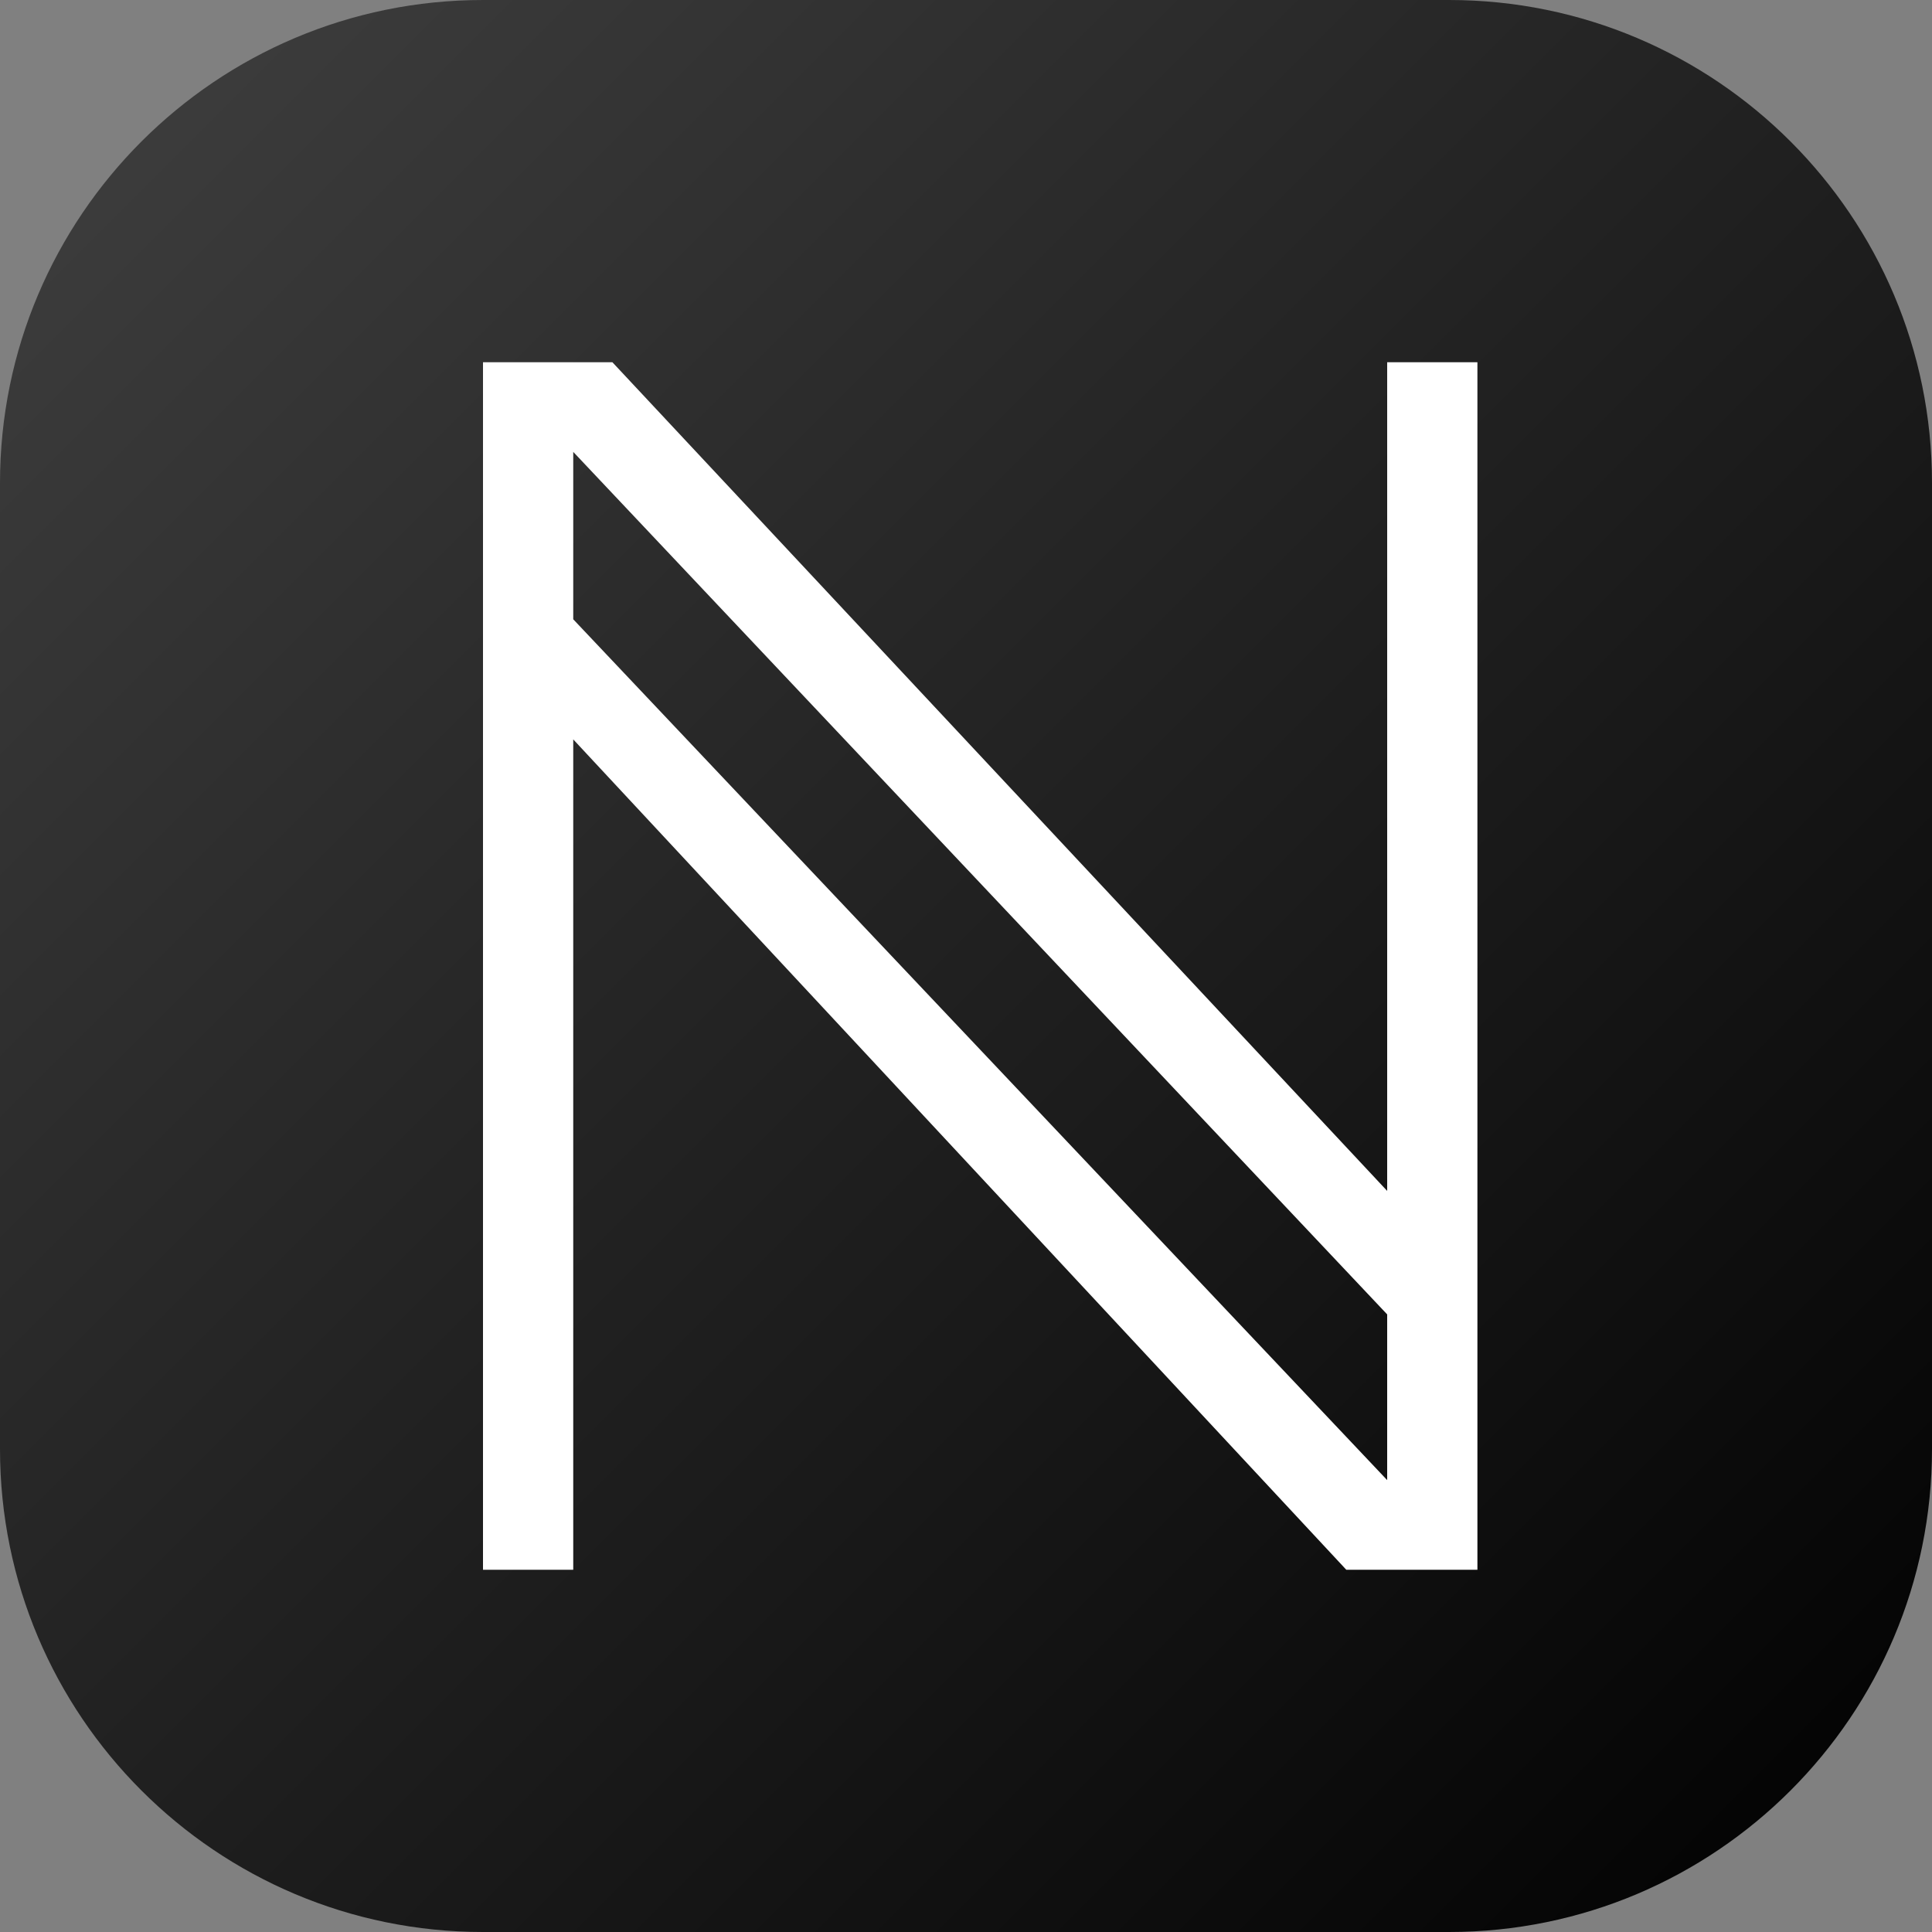 <svg width="48" height="48" viewBox="0 0 48 48" fill="none" xmlns="http://www.w3.org/2000/svg">
<rect x="0" y="0" width="48" height="48" fill="#808080" stroke="none"/>
<g clip-path="url(#clip0_5598_12366)">
<path d="M0 12C0 5.373 5.373 0 12 0H36C42.627 0 48 5.373 48 12V36C48 42.627 42.627 48 36 48H12C5.373 48 0 42.627 0 36V12Z" fill="url(#paint0_linear_5598_12366)"/>
<path d="M12 39V9H15.215L34.464 29.588V9H36.706V39H33.448L14.242 18.37V39H12ZM34.464 36.773V32.656L14.242 11.227V15.386L34.464 36.773Z" fill="white"/>
</g>
<defs>
<linearGradient id="paint0_linear_5598_12366" x1="48" y1="48" x2="-2.71797e-05" y2="2.71797e-05" gradientUnits="userSpaceOnUse">
<stop/>
<stop offset="1" stop-color="#404040"/>
</linearGradient>
<clipPath id="clip0_5598_12366">
<rect width="48" height="48" fill="white"/>
</clipPath>
</defs>
</svg>
